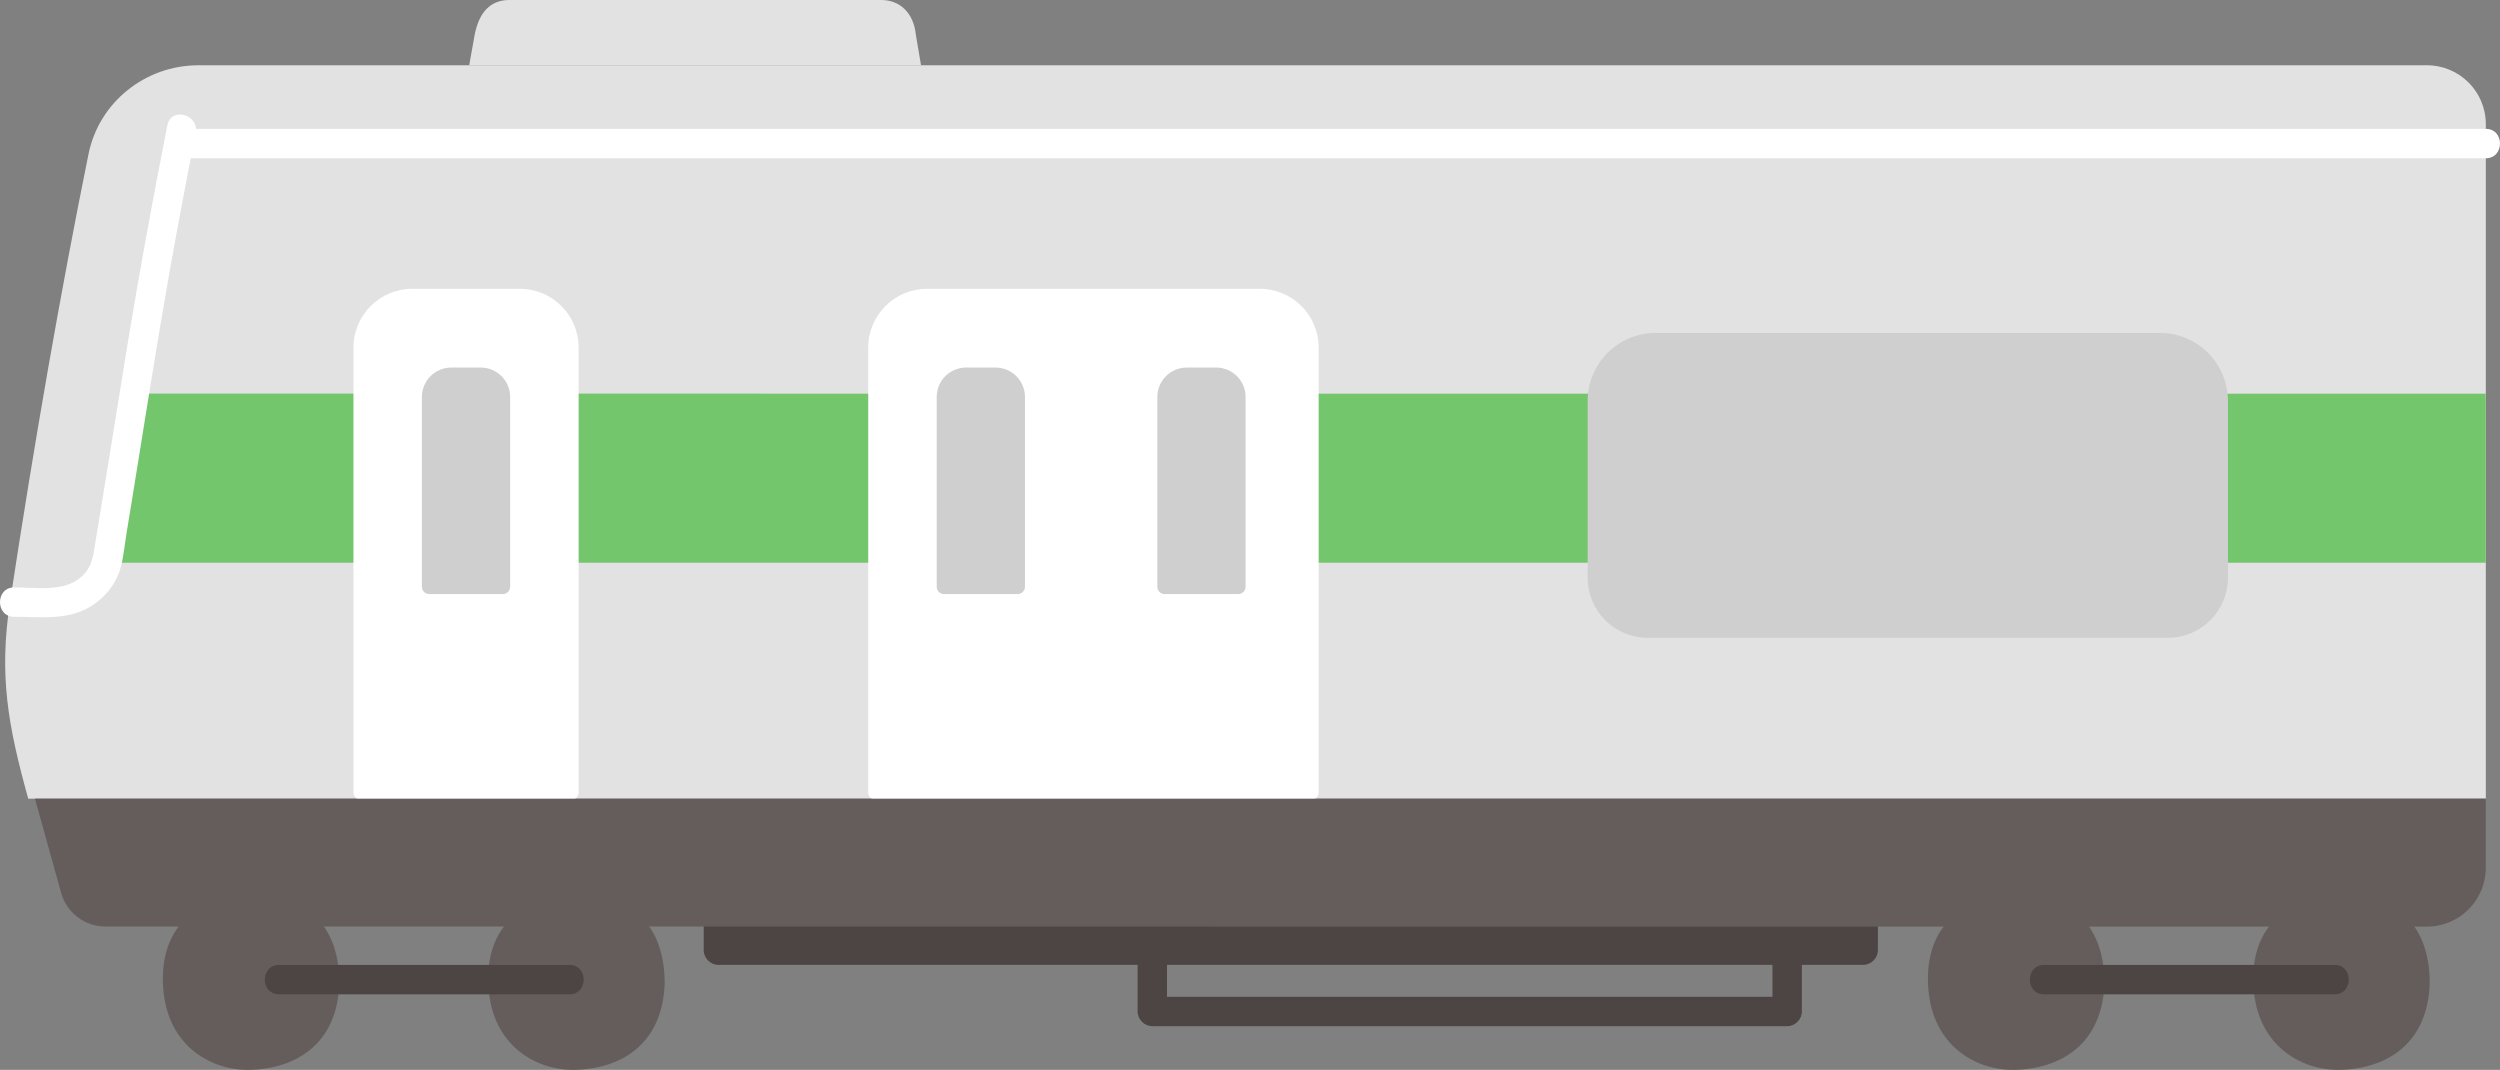 <?xml version="1.0" encoding="UTF-8"?><svg id="b" xmlns="http://www.w3.org/2000/svg" width="339.954" height="145.479" viewBox="0 0 339.954 145.479"><rect x="0" y="0" width="339.954" height="145.479" fill="#808080" stroke="none"/><defs><style>.d{fill:#e2e2e2;}.d,.e,.f,.g,.h,.i{stroke-width:0px;}.e{fill:#cfcfcf;}.f{fill:#645d5c;}.g{fill:#4d4544;}.h{fill:#fff;}.i{fill:#74c66d;}</style></defs><g id="c"><path class="g" d="M154.692,129.209v8.333c0,1.081.916,2,2,2,15.986,0,31.971,0,47.957,0,10.843,0,21.686,0,32.53,0,1.948,0,3.895,0,5.843,0,1.081,0,2-.916,2-2v-8.333c0-2.574-4-2.578-4,0v8.333l2-2c-5.749,0-11.499,0-17.248,0-13.694,0-27.388,0-41.083,0-9.333,0-18.666,0-27.999,0l2,2v-8.333c0-2.574-4-2.578-4,0h0Z"/><path class="g" d="M95.692,126.001v3.208c0,1.081.916,2,2,2h155.667c1.081,0,2-.916,2-2v-3.208c0-1.081-.916-2-2-2H116.86c-6.292,0-12.624-.211-18.913,0-.085.003-.17,0-.254,0-2.574,0-2.578,4,0,4h149.289c2.01,0,4.119.184,6.124,0,.083-.008.171,0,.254,0l-2-2v3.208l2-2H97.692l2,2v-3.208c0-2.574-4-2.578-4,0Z"/><path class="d" d="M338.025,16.877c0-4.418-3.582-8-8-8H26.966c-7.196,0-13.497,5.014-14.929,12.066-3.782,18.633-7.349,39.071-10.678,60.93-1.516,9.956-.292,16.725,2.478,26.73h334.189V16.877Z"/><path class="d" d="M124.543,4.75l.7,4.13h-61.44l.74-4.14c.62-3.11,2.14-4.74,4.76-4.74h50.51c2.62,0,4.44,1.82,4.73,4.75Z"/><path class="i" d="M318.801,76.52c-101.437,0-202.858,0-304.29.002.027-.114.05-.229.069-.344,1.531-9.188,2.653-16.251,3.685-22.652,106.585.004,213.171.004,319.756.004v22.99c-6.407,0-12.814,0-19.221,0Z"/><path class="h" d="M49.066,108.765c10.497,0,20.423,0,28.626,0,.552,0,.992-.448.992-1.001-.002-26.014-.002-47.861-.002-60.5,0-4.418-3.582-7.992-8-7.992h-14.62c-4.418,0-8,3.582-8,8v60.492c0,.552.452,1,1.004,1Z"/><path class="h" d="M171.312,39.273h-45.25c-4.418,0-8,3.582-8,8v60.49c0,.552.44,1,.992,1,9.093,0,52.149.001,59.262.002.552,0,.996-.448.996-1v-60.492c0-4.418-3.582-8-8-8Z"/><path class="h" d="M338.022,17.523H24.692c-2.574,0-2.578,4,0,4h313.33c2.574,0,2.578-4,0-4h0Z"/><path class="e" d="M135.374,49.98h-4c-2.209,0-4,1.791-4,4v25.805c0,.552.448,1,1,1h10c.552,0,1-.448,1-1v-25.804c0-2.209-1.791-4-4-4Z"/><path class="e" d="M165.376,49.98h-4c-2.209,0-4,1.791-4,4v25.805c0,.552.448,1,1,1h10c.552,0,1-.448,1-1v-25.804c0-2.209-1.791-4-4-4Z"/><path class="e" d="M65.37,49.98h-4c-2.209,0-4,1.791-4,4v25.805c0,.552.448,1,1,1h10c.552,0,1-.448,1-1v-25.804c0-2.209-1.791-4-4-4Z"/><path class="e" d="M225.141,45.274h68.569c5.108,0,9.249,4.141,9.249,9.249,0,8.012,0,16.023,0,24.035,0,4.512-3.652,8.169-8.164,8.169-16.321,0-52.934,0-70.741,0-4.512,0-8.161-3.657-8.161-8.169v-24.035c0-5.108,4.141-9.249,9.249-9.249Z"/><path class="f" d="M274.526,121.479c5.705,0,11.635,3.213,11.635,12.204-.256,8.393-6.078,11.796-12.585,11.796-4.752,0-11.415-3.241-11.415-12.423,0-9.031,7.404-11.577,12.365-11.577Z"/><path class="f" d="M318.763,121.479c5.705,0,11.635,3.213,11.635,12.204-.256,8.393-6.078,11.796-12.585,11.796-4.752,0-11.415-3.241-11.415-12.423,0-9.031,7.404-11.577,12.365-11.577Z"/><path class="g" d="M277.957,135.21c13.167,0,26.333,0,39.5,0,2.574,0,2.578-4,0-4-13.167,0-26.333,0-39.5,0-2.574,0-2.578,4,0,4h0Z"/><path class="f" d="M34.511,121.479c5.705,0,11.635,3.213,11.635,12.204-.256,8.393-6.078,11.796-12.585,11.796-4.752,0-11.415-3.241-11.415-12.423,0-9.031,7.404-11.577,12.365-11.577Z"/><path class="f" d="M78.748,121.479c5.705,0,11.635,3.213,11.635,12.204-.256,8.393-6.078,11.796-12.585,11.796-4.752,0-11.415-3.241-11.415-12.423,0-9.031,7.404-11.577,12.365-11.577Z"/><path class="g" d="M37.942,135.21c13.167,0,26.333,0,39.5,0,2.574,0,2.578-4,0-4-13.167,0-26.333,0-39.5,0-2.574,0-2.578,4,0,4h0Z"/><path class="f" d="M338.022,108.601v9.4c0,4.41-3.58,8-8,8-144.82-.01-288.12-.01-315.69-.01-2.81,0-5.27-1.88-6.02-4.58l-3.56-12.81h333.27Z"/><path class="h" d="M1.932,83.873c3.091,0,6.518.429,9.402-.88,2.389-1.084,4.379-3.257,5.07-5.807.413-1.523.553-3.175.81-4.732.264-1.603.527-3.206.788-4.81,1.65-10.131,3.218-20.276,5.004-30.385,1.132-6.408,2.349-12.801,3.615-19.184.498-2.514-3.356-3.59-3.857-1.063-2.002,10.101-3.85,20.228-5.518,30.389-.806,4.911-1.588,9.826-2.381,14.739-.449,2.783-.902,5.565-1.359,8.346-.256,1.557-.503,3.117-.773,4.672-.214,1.234-.577,2.204-1.482,3.101-2.356,2.337-6.292,1.615-9.32,1.615-2.574,0-2.578,4,0,4h0Z"/></g></svg>